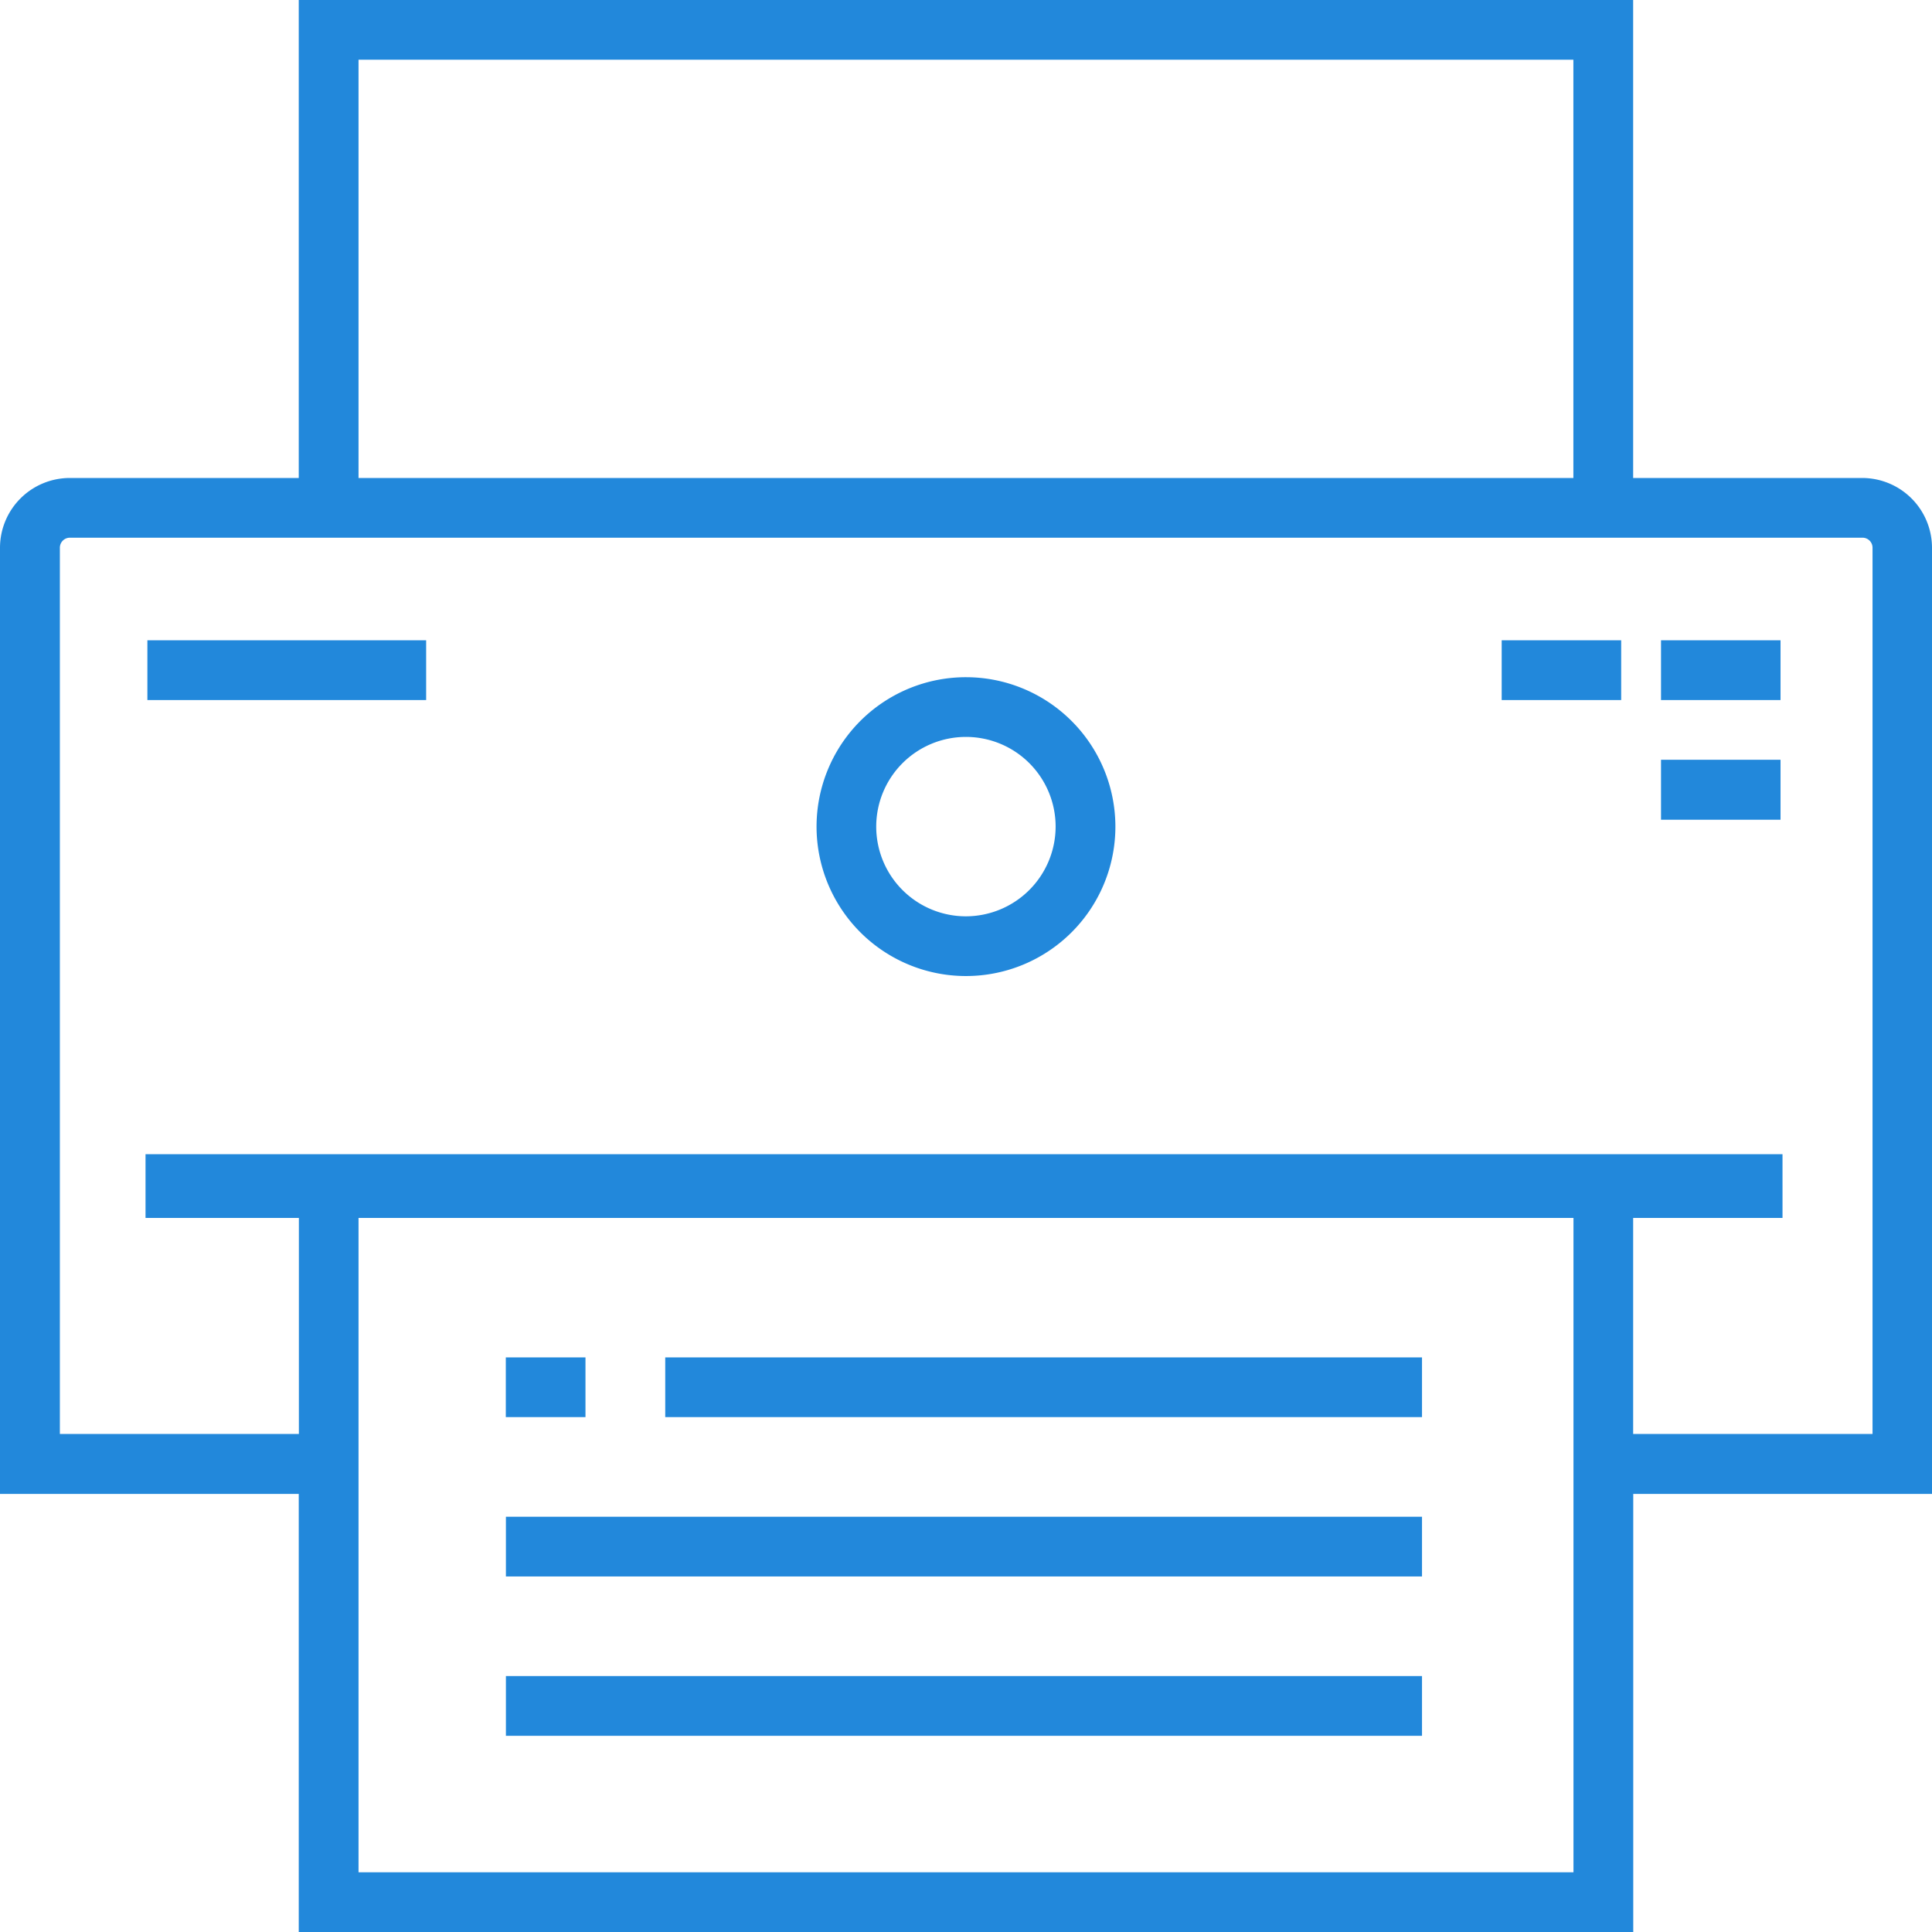 <svg xmlns="http://www.w3.org/2000/svg" width="77" height="77" viewBox="0 0 77 77">
  <defs>
    <style>
      .cls-1 {
        fill: #2288db;
        fill-rule: evenodd;
      }
    </style>
  </defs>
  <path class="cls-1" d="M439.5,1427.99a5.955,5.955,0,1,0,5.954,5.95A5.959,5.959,0,0,0,439.5,1427.99Zm0,9.53a3.575,3.575,0,1,1,3.572-3.58A3.582,3.582,0,0,1,439.5,1437.52Zm27.7-11h4.763v2.38H467.2v-2.38Zm-6.35,0h4.762v2.38h-4.762v-2.38Zm-53.98,0h11.114v2.38H406.874v-2.38Zm60.33,4.76h4.763v2.39H467.2v-2.39Zm-46.041,36.52h36.515v2.38H421.163v-2.38Zm0-6.35h36.515v2.38H421.163v-2.38Zm6.35-6.35h30.165v2.38H427.513v-2.38Zm-6.35,0h3.175v2.38h-3.175v-2.38Zm54.059-35.05h-9.129V1401H412.907v19.05h-9.129a2.784,2.784,0,0,0-2.778,2.78v37.71h11.907V1478h53.186v-17.46H478v-37.71A2.784,2.784,0,0,0,475.222,1420.05Zm-59.933-16.67h48.422v16.67H415.289v-16.67Zm48.422,72.24H415.289v-26.08h48.422v26.08Zm11.908-17.47h-9.526v-8.61h5.953V1447H406.8v2.54h6.112v8.61h-9.526v-35.32a0.4,0.4,0,0,1,.4-0.4h71.444a0.4,0.4,0,0,1,.4.4v35.32Z" transform="translate(-401 -1401)"/>
</svg>

